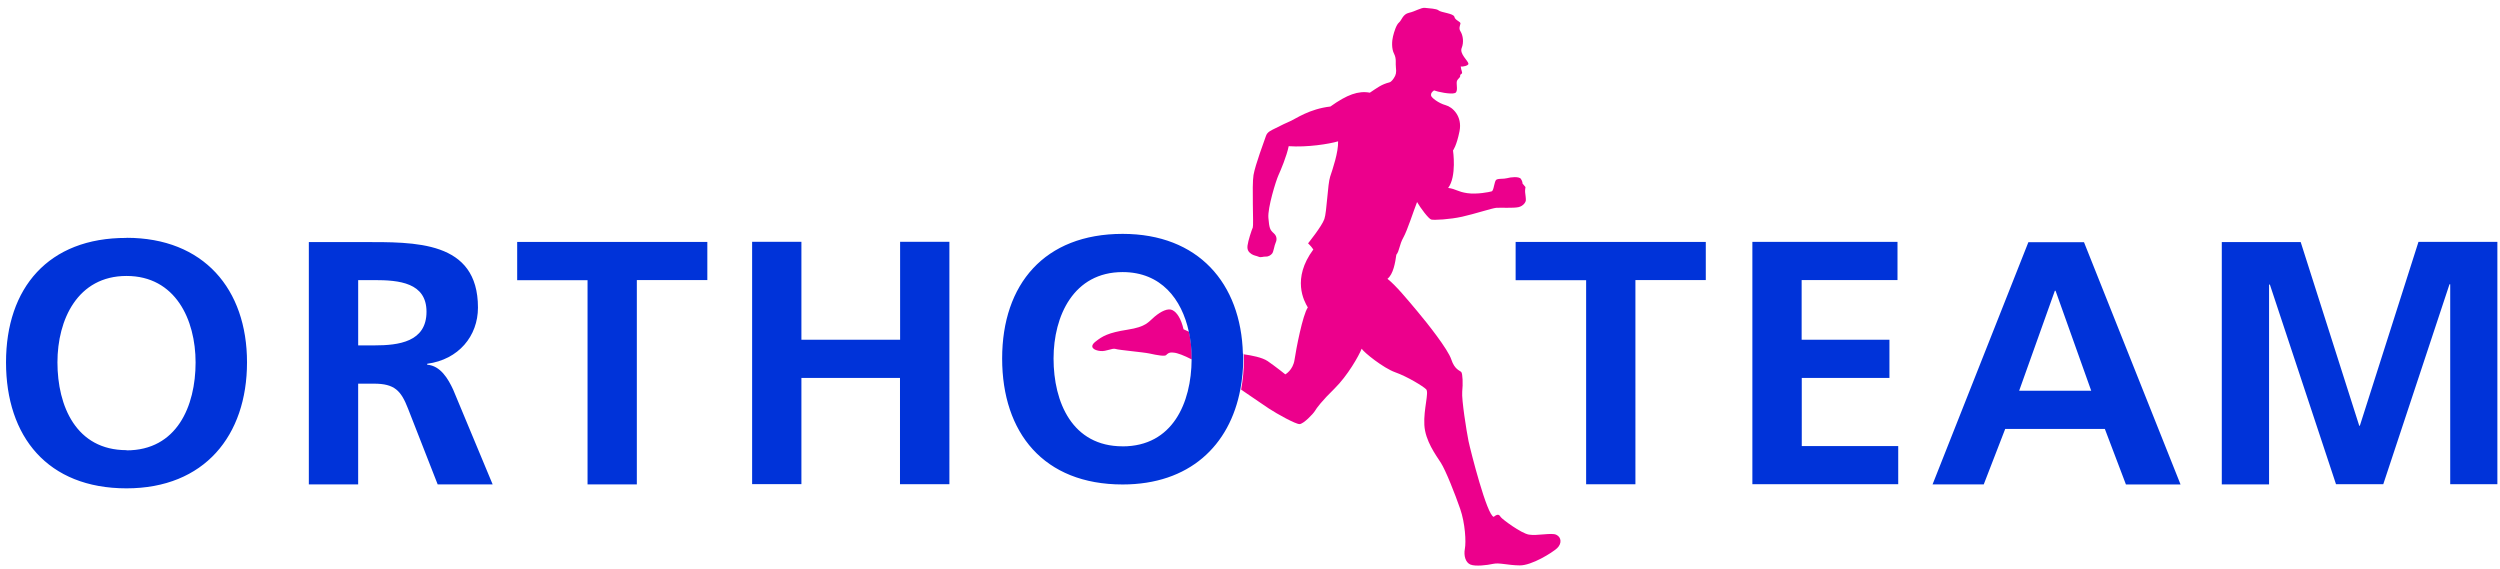 <svg xmlns="http://www.w3.org/2000/svg" fill-rule="evenodd" stroke-miterlimit="1.414" viewBox="0 0 211 48" width="211" height="48" clip-rule="evenodd" stroke-linejoin="round">
    <path fill="#ec008c" fill-rule="nonzero" d="M98.94 26.167c-.367-.17-.934.095-1.488.557-.555.462-.678.85-2.3 1.104-1.62.253-2.114.546-2.694 1.007-.58.46-.12.735.405.79.523.054.994-.265 1.29-.174.296.1 2.268.26 2.888.39.62.14 1.27.25 1.38.13.11-.11.24-.26.62-.21.33.02.89.24 1.55.58v-.07c0-.76-.08-1.53-.24-2.27l-.46-.21c-.2-.87-.56-1.44-.93-1.61m32.38 18.95c-.39-.19-1.63.11-2.3-.01-.67-.11-2.26-1.31-2.37-1.47-.11-.15-.2-.36-.6-.03-.57-.11-1.95-5.55-2.13-6.4-.17-.85-.59-3.49-.53-4.16.07-.66.04-1.53-.08-1.66-.11-.13-.56-.2-.84-1.06s-2.02-3.06-2.87-4.07-1.78-2.15-2.52-2.74c.5-.39.66-1.39.75-2.03.27-.33.25-.85.59-1.45.34-.6.87-2.27 1.16-3 .28.49.97 1.42 1.2 1.48.22.06 1.56-.01 2.6-.24 1.04-.23 2.53-.72 2.88-.75.35-.03 1.48.04 1.89-.06.41-.1.608-.43.61-.58.01-.14-.04-.52-.06-.67-.02-.15.03-.44.03-.44l-.256-.31s.03-.14-.13-.38c-.16-.23-.87-.15-1.18-.06-.304.08-.676.01-.88.12-.207.11-.205.926-.41.99-.2.06-1.245.27-2.066.15-.82-.12-.933-.35-1.605-.44.736-.97.41-3.162.41-3.162s.3-.38.55-1.627c.25-1.25-.58-2.04-1.173-2.196-.59-.16-1.22-.64-1.23-.817-.02-.175.04-.27.25-.43.27.113 1.41.36 1.77.224.28-.106.11-.71.15-.955.04-.242.3-.33.287-.48-.013-.15.057-.12.138-.21.08-.1-.06-.254-.09-.6.15.05.67-.07.65-.23-.03-.255-.77-.835-.57-1.33.186-.45.128-1.04-.11-1.416-.15-.24-.03-.466.006-.637.04-.17-.45-.27-.51-.57-.06-.3-1.13-.36-1.34-.55-.17-.15-.82-.17-1.14-.21-.323-.045-.82.3-1.353.415-.533.12-.613.63-.84.818-.23.186-.41.77-.506 1.16-.1.39-.14 1.054.09 1.487.22.44.1.78.153 1.17.05.397.005.62-.18.888 0 0-.18.3-.37.35-.67.17-1 .438-1.65.87-.97-.18-1.92.16-3.33 1.168-1.77.2-2.95 1.044-3.31 1.2-.36.15-.9.414-1.29.614s-.72.31-.84.67c-.12.367-.9 2.42-1.05 3.3-.15.88.023 4.23-.06 4.427-.09.19-.396 1.112-.446 1.53-.05.413.14.572.336.71.19.13.413.144.61.23.195.084.38-.03.602-.016.223.01.432-.126.54-.27.11-.146.19-.71.28-.88.083-.17.18-.53-.155-.822-.33-.29-.376-.446-.45-1.29-.077-.845.64-3.15.84-3.586.2-.44.7-1.62.873-2.47 1.55.11 3.4-.18 4.17-.41.03.92-.46 2.35-.67 2.98-.214.63-.28 2.978-.49 3.58-.21.61-1.375 2.05-1.375 2.05s.26.24.444.52c-1.83 2.468-.785 4.358-.465 4.89-.44.64-.99 3.53-1.12 4.41-.13.888-.78 1.24-.78 1.24s-.82-.66-1.49-1.12c-.46-.313-1.35-.48-2.01-.574 0 .138.01.27.01.4 0 .9-.09 1.76-.24 2.58 1.16.78 2.09 1.44 2.35 1.6.7.46 2.255 1.32 2.58 1.31.33 0 1.16-.87 1.3-1.11.14-.24.57-.83 1.665-1.9 1.09-1.074 2.045-2.75 2.28-3.354.18.31 1.835 1.64 2.84 1.995s2.34 1.17 2.6 1.43c.26.26-.223 1.67-.15 3.01.07 1.34.98 2.55 1.39 3.19.415.646 1.2 2.64 1.63 3.88.43 1.236.51 2.8.4 3.386-.11.58.056 1.16.473 1.33.415.17 1.4.054 1.91-.06.51-.12 1.25.12 2.25.13 1.003.01 2.722-1.06 3.15-1.45.423-.4.354-.92-.036-1.117"></path>
    <path fill="#0033D9" fill-rule="nonzero" d="M10.678 37.993c-4.253 0-5.83-3.72-5.83-7.412 0-3.6 1.697-7.29 5.83-7.29s5.83 3.69 5.83 7.3c0 3.69-1.578 7.42-5.83 7.42m0-17.93C4.076 20.06.508 24.31.508 30.58s3.508 10.636 10.17 10.636c6.572 0 10.17-4.453 10.17-10.635 0-6.18-3.658-10.51-10.17-10.51m20.92 9.08H30.23v-5.51h1.367c2.082 0 4.4.21 4.4 2.67 0 2.55-2.348 2.84-4.4 2.84m4.46 1.61v-.06c2.648-.35 4.283-2.34 4.283-4.74 0-5.68-5.323-5.53-9.784-5.53h-4.49v20.45h4.163v-8.5h1.33c1.75 0 2.29.59 2.88 2.11l2.5 6.39h4.64l-3.33-7.99c-.42-.91-1.07-2.03-2.2-2.11m7.59-7.13h5.95v17.23h4.16V23.64h5.95v-3.222H43.65v3.222zm36.49 17.22V20.41h-4.16v8.263h-8.33V20.41h-4.16v20.45h4.16V31.9h8.32v8.964h4.17zm47.8-17.22h5.94v17.22h4.16V23.64h5.94v-3.22h-16.05v3.22zm32.29 14h-8.15V31.9h7.4v-3.224h-7.41v-5.04h8.09v-3.222H147.9v20.45h12.31V37.64zm10.2-4.68l3.01-8.43h.06l3.01 8.44h-6.06zm.78-12.54l-8.09 20.45h4.32l1.81-4.68h8.41l1.78 4.69h4.61l-8.15-20.45h-4.7zm27.98 15.5h-.06l-4.94-15.5h-6.66v20.45h3.99V24.05l.06-.058 5.59 16.874h3.99l5.59-16.876h.06v16.875h3.98v-20.45h-6.66l-4.94 15.495zM94.75 37.67c-4.253 0-5.83-3.72-5.83-7.41 0-3.604 1.696-7.296 5.83-7.296 3.255 0 4.993 2.293 5.586 5.026.16.737.242 1.504.242 2.27 0 .024-.005.048-.005.073-.02 3.667-1.603 7.34-5.827 7.34m10.155-7.817c-.16-5.966-3.78-10.117-10.15-10.117-6.6 0-10.17 4.25-10.17 10.52s3.51 10.63 10.17 10.63c5.61 0 9.05-3.26 9.94-8.06.15-.82.24-1.68.24-2.58 0-.14-.01-.27-.01-.41"></path>
</svg>
